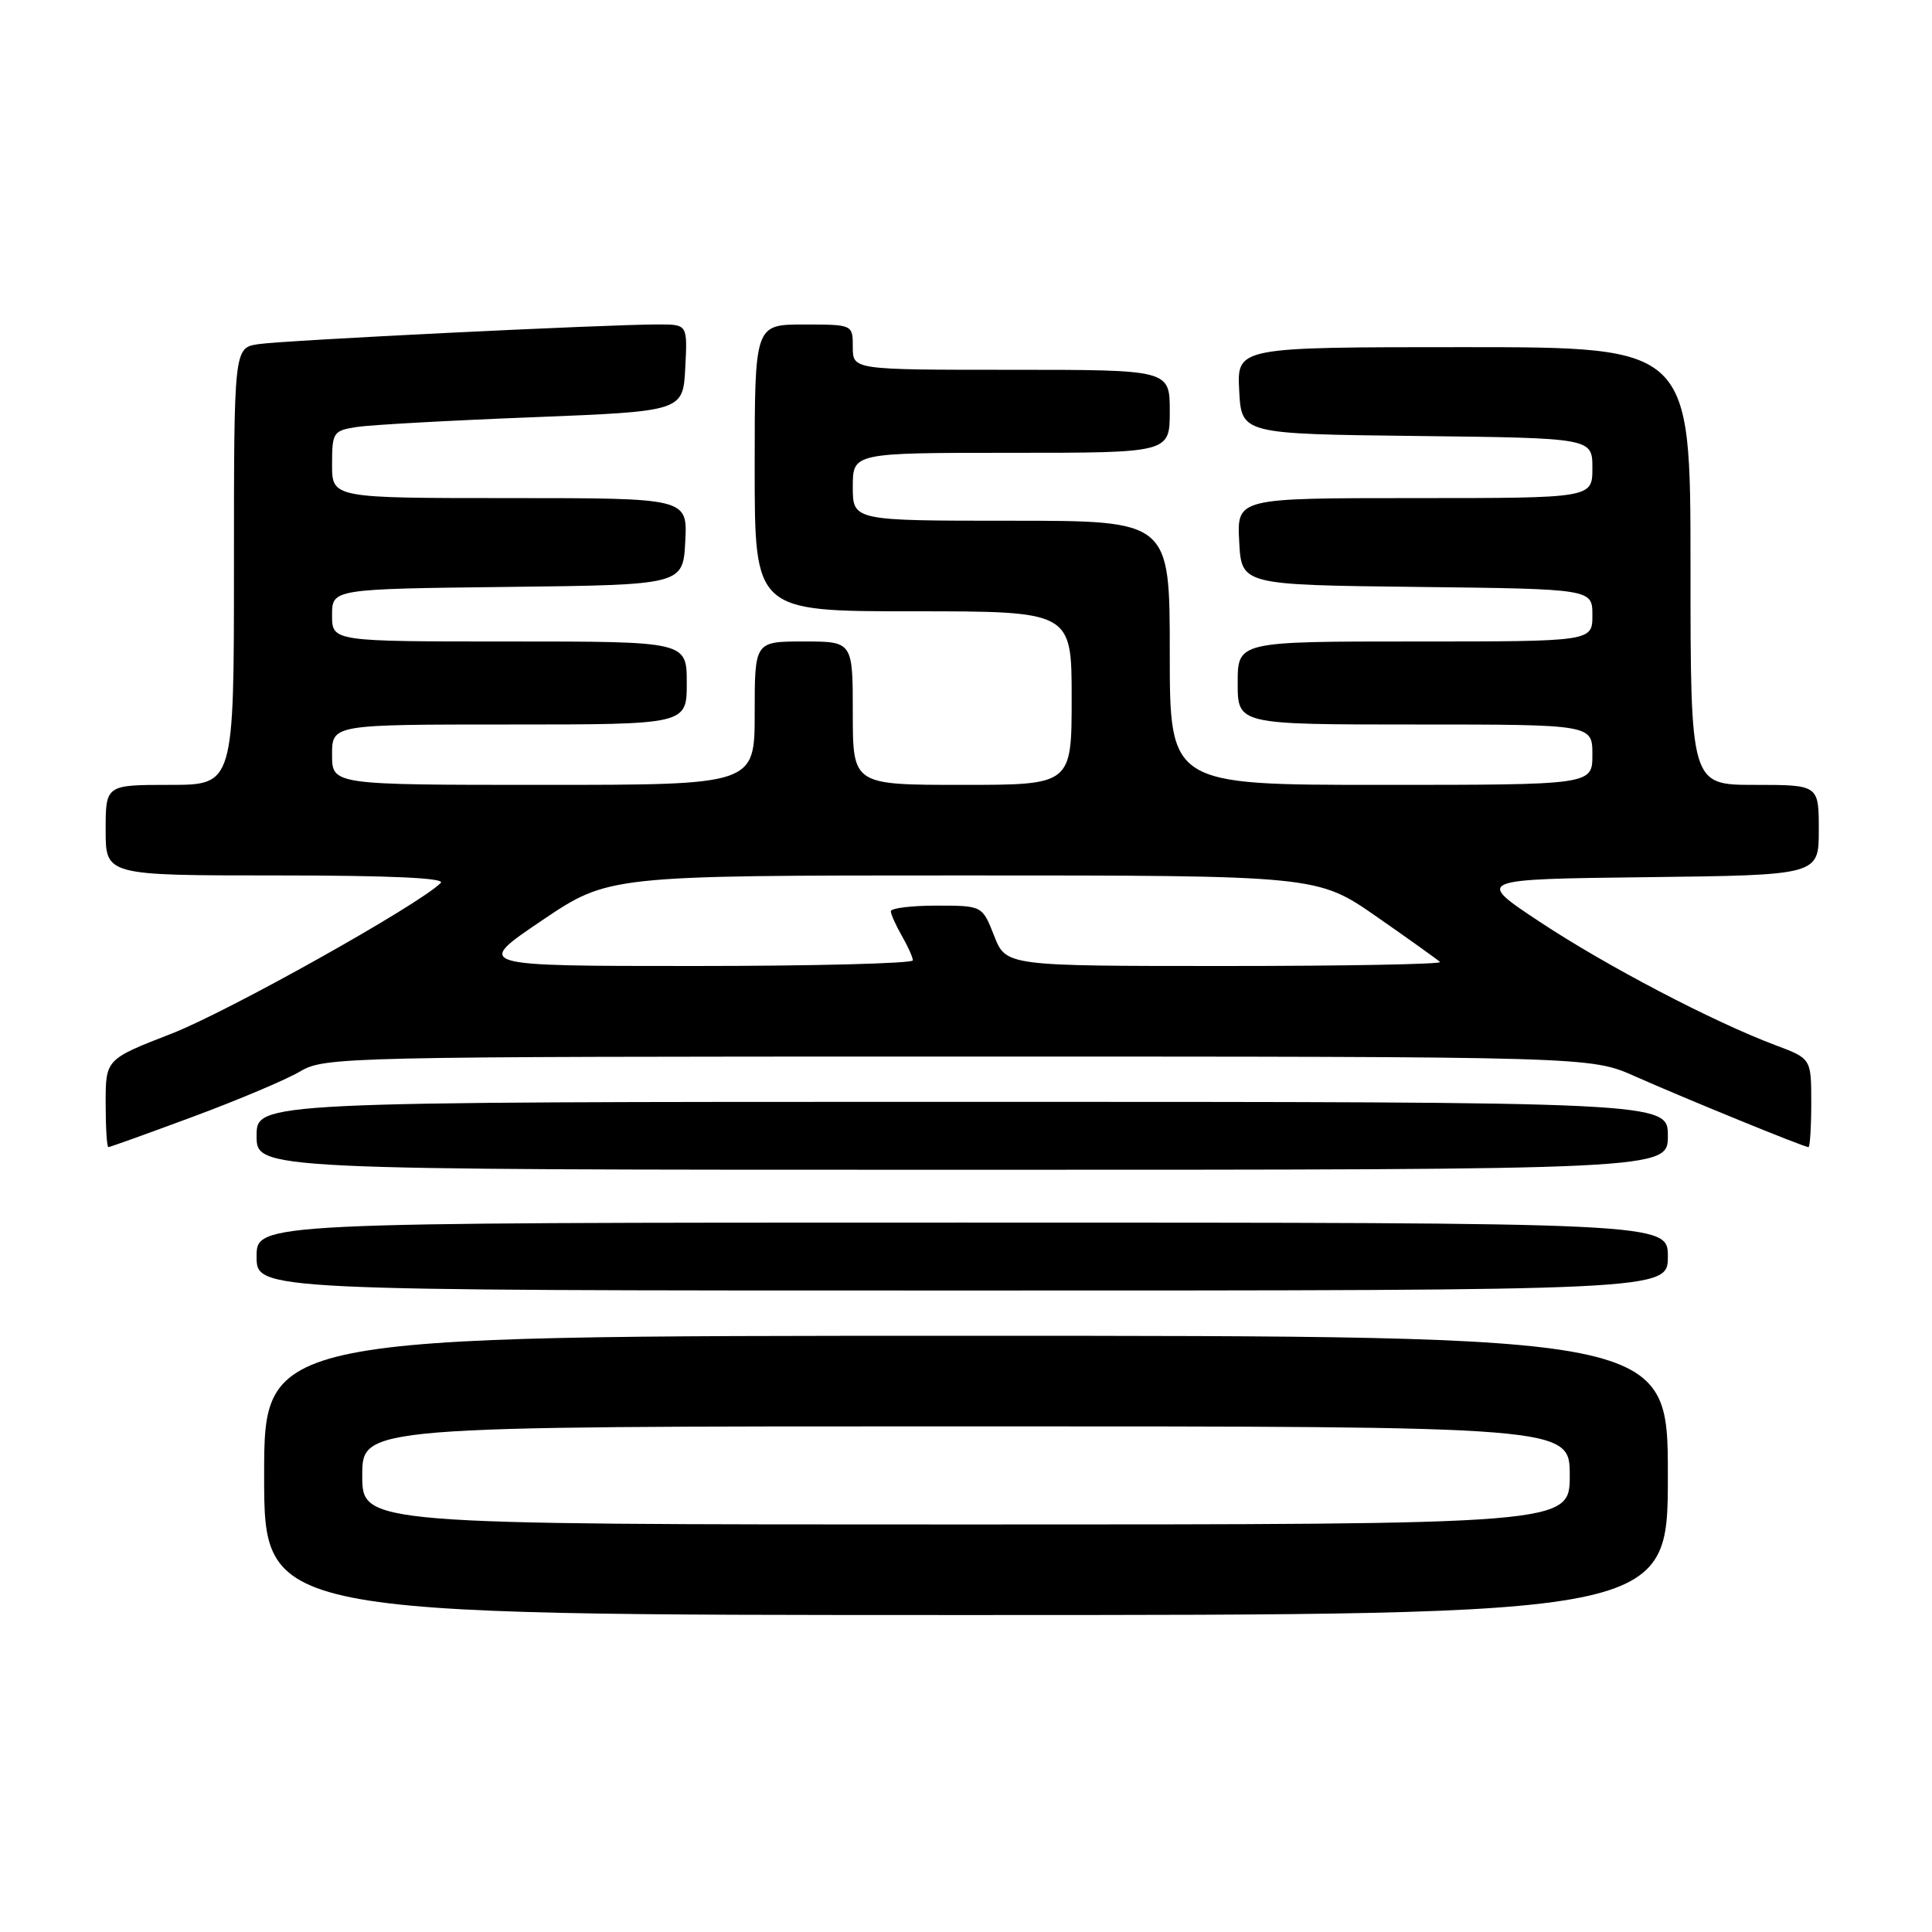 <?xml version="1.0" encoding="UTF-8" standalone="no"?>
<!DOCTYPE svg PUBLIC "-//W3C//DTD SVG 1.1//EN" "http://www.w3.org/Graphics/SVG/1.1/DTD/svg11.dtd" >
<svg xmlns="http://www.w3.org/2000/svg" xmlns:xlink="http://www.w3.org/1999/xlink" version="1.1" viewBox="0 0 256 256">
 <g >
 <path fill="currentColor"
d=" M 221.00 195.50 C 221.00 177.00 221.00 177.00 128.00 177.00 C 35.00 177.00 35.00 177.00 35.00 195.50 C 35.00 214.00 35.00 214.00 128.00 214.00 C 221.00 214.00 221.00 214.00 221.00 195.50 Z  M 221.00 166.50 C 221.00 162.00 221.00 162.00 127.50 162.00 C 34.00 162.00 34.00 162.00 34.00 166.50 C 34.00 171.00 34.00 171.00 127.50 171.00 C 221.00 171.00 221.00 171.00 221.00 166.50 Z  M 221.00 150.50 C 221.00 146.00 221.00 146.00 127.50 146.00 C 34.00 146.00 34.00 146.00 34.00 150.50 C 34.00 155.00 34.00 155.00 127.50 155.00 C 221.00 155.00 221.00 155.00 221.00 150.50 Z  M 25.57 147.97 C 31.54 145.76 37.93 143.06 39.77 141.97 C 43.03 140.05 45.28 140.00 126.93 140.00 C 210.75 140.00 210.75 140.00 216.63 142.61 C 223.18 145.52 239.04 152.00 239.63 152.00 C 239.83 152.00 240.00 149.36 240.00 146.14 C 240.00 140.27 240.00 140.27 235.25 138.49 C 226.97 135.38 212.80 127.96 204.00 122.13 C 195.50 116.50 195.50 116.50 218.25 116.23 C 241.00 115.96 241.00 115.96 241.00 109.98 C 241.00 104.00 241.00 104.00 232.50 104.00 C 224.00 104.00 224.00 104.00 224.00 75.00 C 224.00 46.00 224.00 46.00 193.95 46.00 C 163.90 46.00 163.90 46.00 164.20 51.75 C 164.50 57.50 164.50 57.50 187.75 57.77 C 211.00 58.04 211.00 58.04 211.00 62.02 C 211.00 66.00 211.00 66.00 187.45 66.00 C 163.90 66.00 163.90 66.00 164.20 71.75 C 164.50 77.50 164.50 77.50 187.75 77.77 C 211.00 78.04 211.00 78.04 211.00 81.52 C 211.00 85.00 211.00 85.00 187.50 85.00 C 164.00 85.00 164.00 85.00 164.00 90.50 C 164.00 96.00 164.00 96.00 187.50 96.00 C 211.00 96.00 211.00 96.00 211.00 100.00 C 211.00 104.00 211.00 104.00 183.00 104.00 C 155.00 104.00 155.00 104.00 155.00 86.50 C 155.00 69.00 155.00 69.00 134.00 69.00 C 113.00 69.00 113.00 69.00 113.00 64.50 C 113.00 60.00 113.00 60.00 134.00 60.00 C 155.00 60.00 155.00 60.00 155.00 54.50 C 155.00 49.00 155.00 49.00 134.00 49.00 C 113.00 49.00 113.00 49.00 113.00 46.00 C 113.00 43.00 113.00 43.00 106.50 43.00 C 100.00 43.00 100.00 43.00 100.00 62.00 C 100.00 81.00 100.00 81.00 121.00 81.00 C 142.00 81.00 142.00 81.00 142.00 92.50 C 142.00 104.00 142.00 104.00 127.50 104.00 C 113.00 104.00 113.00 104.00 113.00 94.50 C 113.00 85.00 113.00 85.00 106.50 85.00 C 100.00 85.00 100.00 85.00 100.00 94.50 C 100.00 104.00 100.00 104.00 72.00 104.00 C 44.00 104.00 44.00 104.00 44.00 100.00 C 44.00 96.00 44.00 96.00 67.50 96.00 C 91.00 96.00 91.00 96.00 91.00 90.50 C 91.00 85.00 91.00 85.00 67.50 85.00 C 44.00 85.00 44.00 85.00 44.00 81.52 C 44.00 78.04 44.00 78.04 67.25 77.77 C 90.50 77.50 90.50 77.50 90.80 71.75 C 91.10 66.00 91.10 66.00 67.55 66.00 C 44.00 66.00 44.00 66.00 44.00 61.55 C 44.00 57.29 44.15 57.07 47.25 56.58 C 49.04 56.30 59.50 55.72 70.50 55.29 C 90.50 54.50 90.50 54.50 90.80 48.75 C 91.10 43.00 91.10 43.00 87.30 42.99 C 80.52 42.98 37.60 45.09 34.25 45.60 C 31.00 46.09 31.00 46.09 31.00 75.05 C 31.00 104.00 31.00 104.00 22.50 104.00 C 14.00 104.00 14.00 104.00 14.00 110.00 C 14.00 116.00 14.00 116.00 36.70 116.00 C 51.68 116.00 59.06 116.34 58.41 116.99 C 55.50 119.90 30.22 134.06 22.71 136.97 C 14.00 140.36 14.00 140.36 14.00 146.18 C 14.00 149.38 14.16 152.00 14.36 152.00 C 14.56 152.00 19.60 150.19 25.57 147.97 Z  M 48.00 195.50 C 48.00 189.00 48.00 189.00 128.00 189.00 C 208.00 189.00 208.00 189.00 208.00 195.50 C 208.00 202.00 208.00 202.00 128.00 202.00 C 48.00 202.00 48.00 202.00 48.00 195.50 Z  M 71.76 122.00 C 80.64 116.00 80.64 116.00 127.60 116.00 C 174.55 116.00 174.55 116.00 182.42 121.47 C 186.74 124.48 190.52 127.18 190.81 127.47 C 191.10 127.76 178.28 128.00 162.32 128.00 C 133.30 128.00 133.30 128.00 131.73 124.00 C 130.16 120.00 130.16 120.00 124.08 120.00 C 120.74 120.00 118.02 120.34 118.04 120.75 C 118.05 121.16 118.71 122.62 119.50 124.00 C 120.29 125.38 120.95 126.84 120.96 127.25 C 120.98 127.66 107.92 128.00 91.94 128.00 C 62.88 128.00 62.88 128.00 71.76 122.00 Z "/>
</g>
</svg>